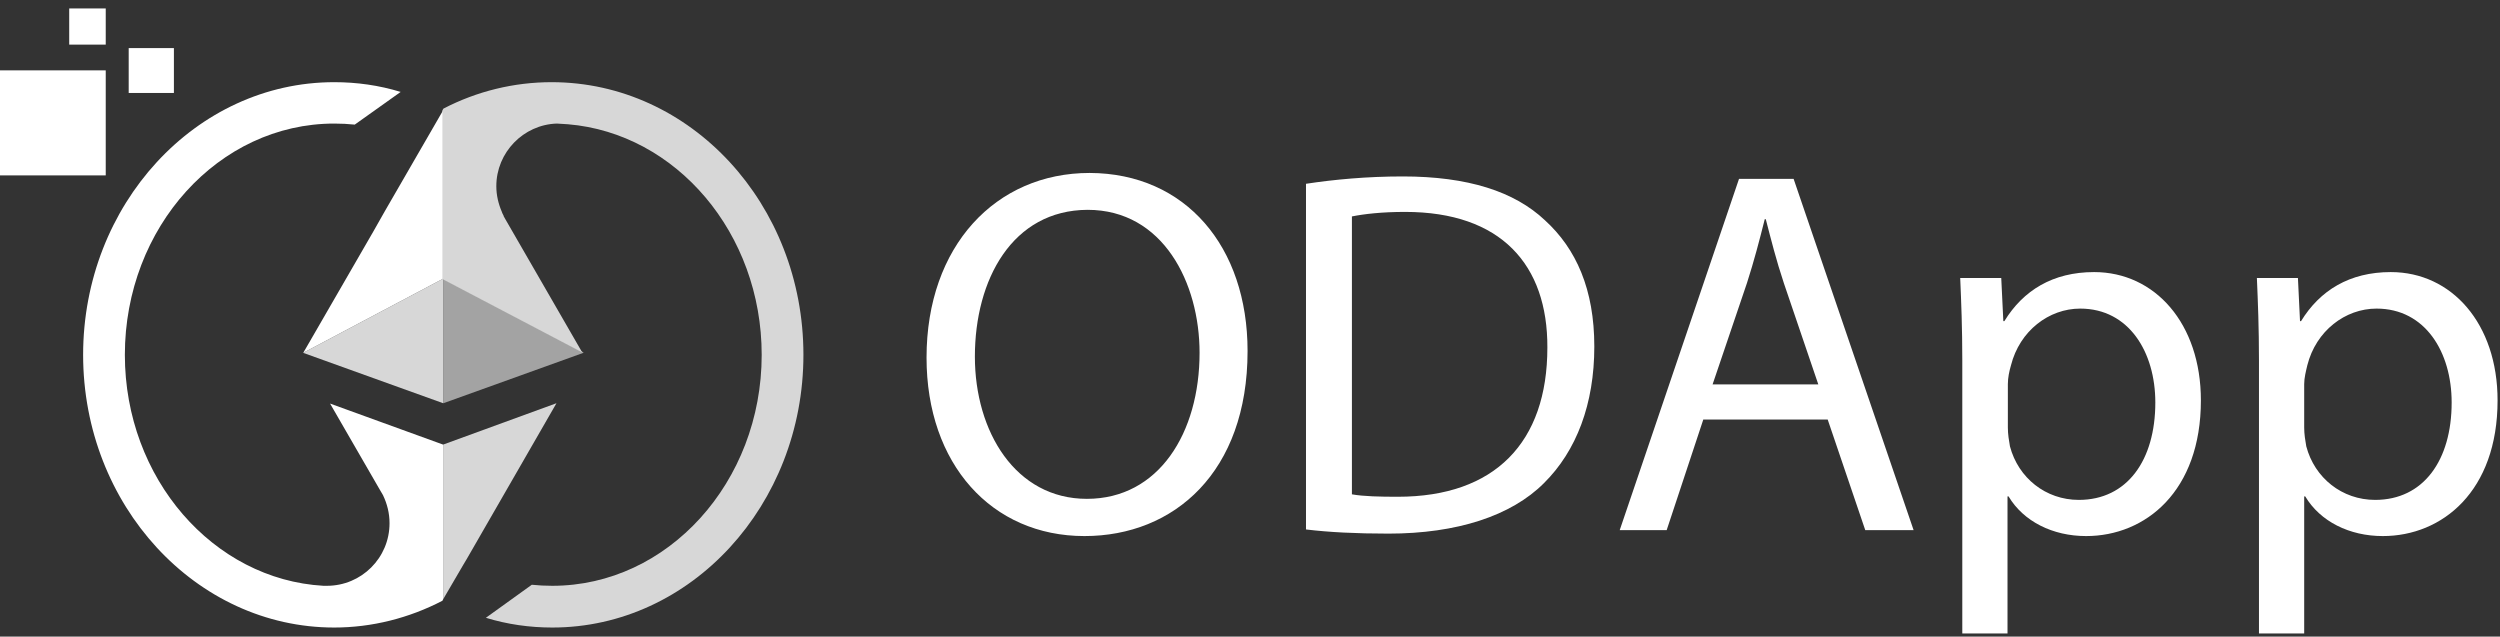 <svg width="216" height="55" viewBox="0 0 216 55" fill="none" xmlns="http://www.w3.org/2000/svg">
<rect x="0" y="0" width="216" height="55" fill="#333333" stroke="none"/>
<path d="M9.135 6.079H0V15.154H9.135V6.079Z" fill="white"/>
<path d="M15.025 4.155H11.119V8.032H15.025V4.155Z" fill="white"/>
<path d="M9.135 0.73H5.98V3.855H9.135V0.73Z" fill="white"/>
<path d="M48.08 34.837L40.327 48.299L40.057 48.75L38.284 51.785V38.413L48.08 34.837Z" fill="#D7D7D7"/>
<path d="M38.284 38.413V51.785L38.224 51.905C35.339 53.407 32.123 54.219 28.878 54.219C16.918 54.219 7.182 43.641 7.182 30.66C7.182 17.678 16.918 7.1 28.878 7.1C30.831 7.1 32.755 7.371 34.618 7.942L30.651 10.766C30.08 10.706 29.479 10.676 28.878 10.676C18.901 10.676 10.788 19.631 10.788 30.66C10.788 41.327 18.421 50.072 27.947 50.613C28.007 50.613 28.067 50.613 28.127 50.613H28.247C31.222 50.613 33.656 48.209 33.656 45.204C33.656 44.332 33.446 43.521 33.085 42.77L32.785 42.259L28.517 34.867L38.284 38.413Z" fill="white"/>
<path d="M38.284 24.079V34.837L26.174 30.479H26.204L38.284 24.079Z" fill="#D7D7D7"/>
<path d="M50.424 30.479L38.314 34.837H38.284V24.079L50.364 30.419L50.424 30.479Z" fill="#A3A3A3"/>
<path d="M38.284 9.534V24.079L26.204 30.479L32.244 20.022L33.266 18.219L38.284 9.534Z" fill="white"/>
<path d="M69.416 30.66C69.416 43.641 59.679 54.219 47.719 54.219C45.766 54.219 43.843 53.948 41.98 53.377L45.947 50.523C46.517 50.583 47.118 50.613 47.719 50.613C57.696 50.613 65.81 41.658 65.81 30.66C65.81 20.142 58.417 11.518 49.072 10.736C48.771 10.706 48.441 10.706 48.11 10.676C45.225 10.766 42.882 13.17 42.882 16.085C42.882 16.867 43.062 17.618 43.362 18.309C43.362 18.339 43.392 18.369 43.392 18.399C43.422 18.429 43.422 18.489 43.452 18.519C43.452 18.549 43.483 18.549 43.483 18.579C43.483 18.61 43.513 18.61 43.513 18.64V18.67L43.663 18.94L50.304 30.449L38.224 24.109V22.005V9.534L38.314 9.384C41.199 7.882 44.414 7.1 47.659 7.1C59.679 7.1 69.416 17.648 69.416 30.66Z" fill="#D7D7D7"/>
<path d="M107.79 30.329C107.79 40.786 101.449 46.316 93.696 46.316C85.673 46.316 80.053 40.095 80.053 30.9C80.053 21.254 86.033 14.943 94.147 14.943C102.441 14.973 107.79 21.314 107.79 30.329ZM84.23 30.81C84.23 37.301 87.746 43.1 93.907 43.1C100.127 43.1 103.643 37.391 103.643 30.479C103.643 24.439 100.488 18.129 93.967 18.129C87.476 18.159 84.23 24.139 84.23 30.81Z" fill="white"/>
<path d="M112.868 15.875C115.242 15.514 118.097 15.244 121.192 15.244C126.811 15.244 130.838 16.536 133.482 19.03C136.187 21.494 137.749 25.01 137.749 29.938C137.749 34.897 136.217 38.953 133.392 41.748C130.567 44.573 125.88 46.105 119.96 46.105C117.165 46.105 114.821 45.985 112.838 45.745V15.875H112.868ZM116.805 42.71C117.796 42.89 119.239 42.92 120.771 42.92C129.155 42.92 133.693 38.232 133.693 30.029C133.723 22.877 129.696 18.309 121.402 18.309C119.389 18.309 117.856 18.489 116.805 18.7V42.71Z" fill="white"/>
<path d="M147.155 36.279L144 45.805H139.943L150.251 15.454H154.968L165.336 45.805H161.159L157.913 36.249H147.155V36.279ZM157.102 33.214L154.127 24.469C153.466 22.486 153.015 20.683 152.564 18.94H152.474C152.023 20.743 151.543 22.576 150.942 24.439L147.967 33.214H157.102Z" fill="white"/>
<path d="M169.542 31.14C169.542 28.346 169.452 26.092 169.362 24.019H172.908L173.088 27.745H173.178C174.801 25.1 177.355 23.508 180.931 23.508C186.19 23.508 190.157 27.955 190.157 34.596C190.157 42.439 185.379 46.316 180.24 46.316C177.355 46.316 174.831 45.054 173.539 42.89H173.449V54.73H169.542V31.14ZM173.479 36.94C173.479 37.511 173.569 38.052 173.659 38.563C174.38 41.297 176.754 43.191 179.609 43.191C183.786 43.191 186.22 39.765 186.22 34.776C186.22 30.419 183.936 26.663 179.729 26.663C177.025 26.663 174.501 28.586 173.749 31.561C173.599 32.072 173.479 32.643 173.479 33.184V36.94Z" fill="white"/>
<path d="M195.175 31.14C195.175 28.346 195.085 26.092 194.995 24.019H198.541L198.721 27.745H198.811C200.434 25.1 202.988 23.508 206.564 23.508C211.823 23.508 215.79 27.955 215.79 34.596C215.79 42.439 211.012 46.316 205.873 46.316C202.988 46.316 200.464 45.054 199.172 42.89H199.082V54.73H195.175V31.14ZM199.082 36.94C199.082 37.511 199.172 38.052 199.262 38.563C199.983 41.297 202.357 43.191 205.212 43.191C209.389 43.191 211.823 39.765 211.823 34.776C211.823 30.419 209.539 26.663 205.332 26.663C202.628 26.663 200.103 28.586 199.352 31.561C199.232 32.072 199.082 32.643 199.082 33.184V36.94Z" fill="white"/>
</svg>
